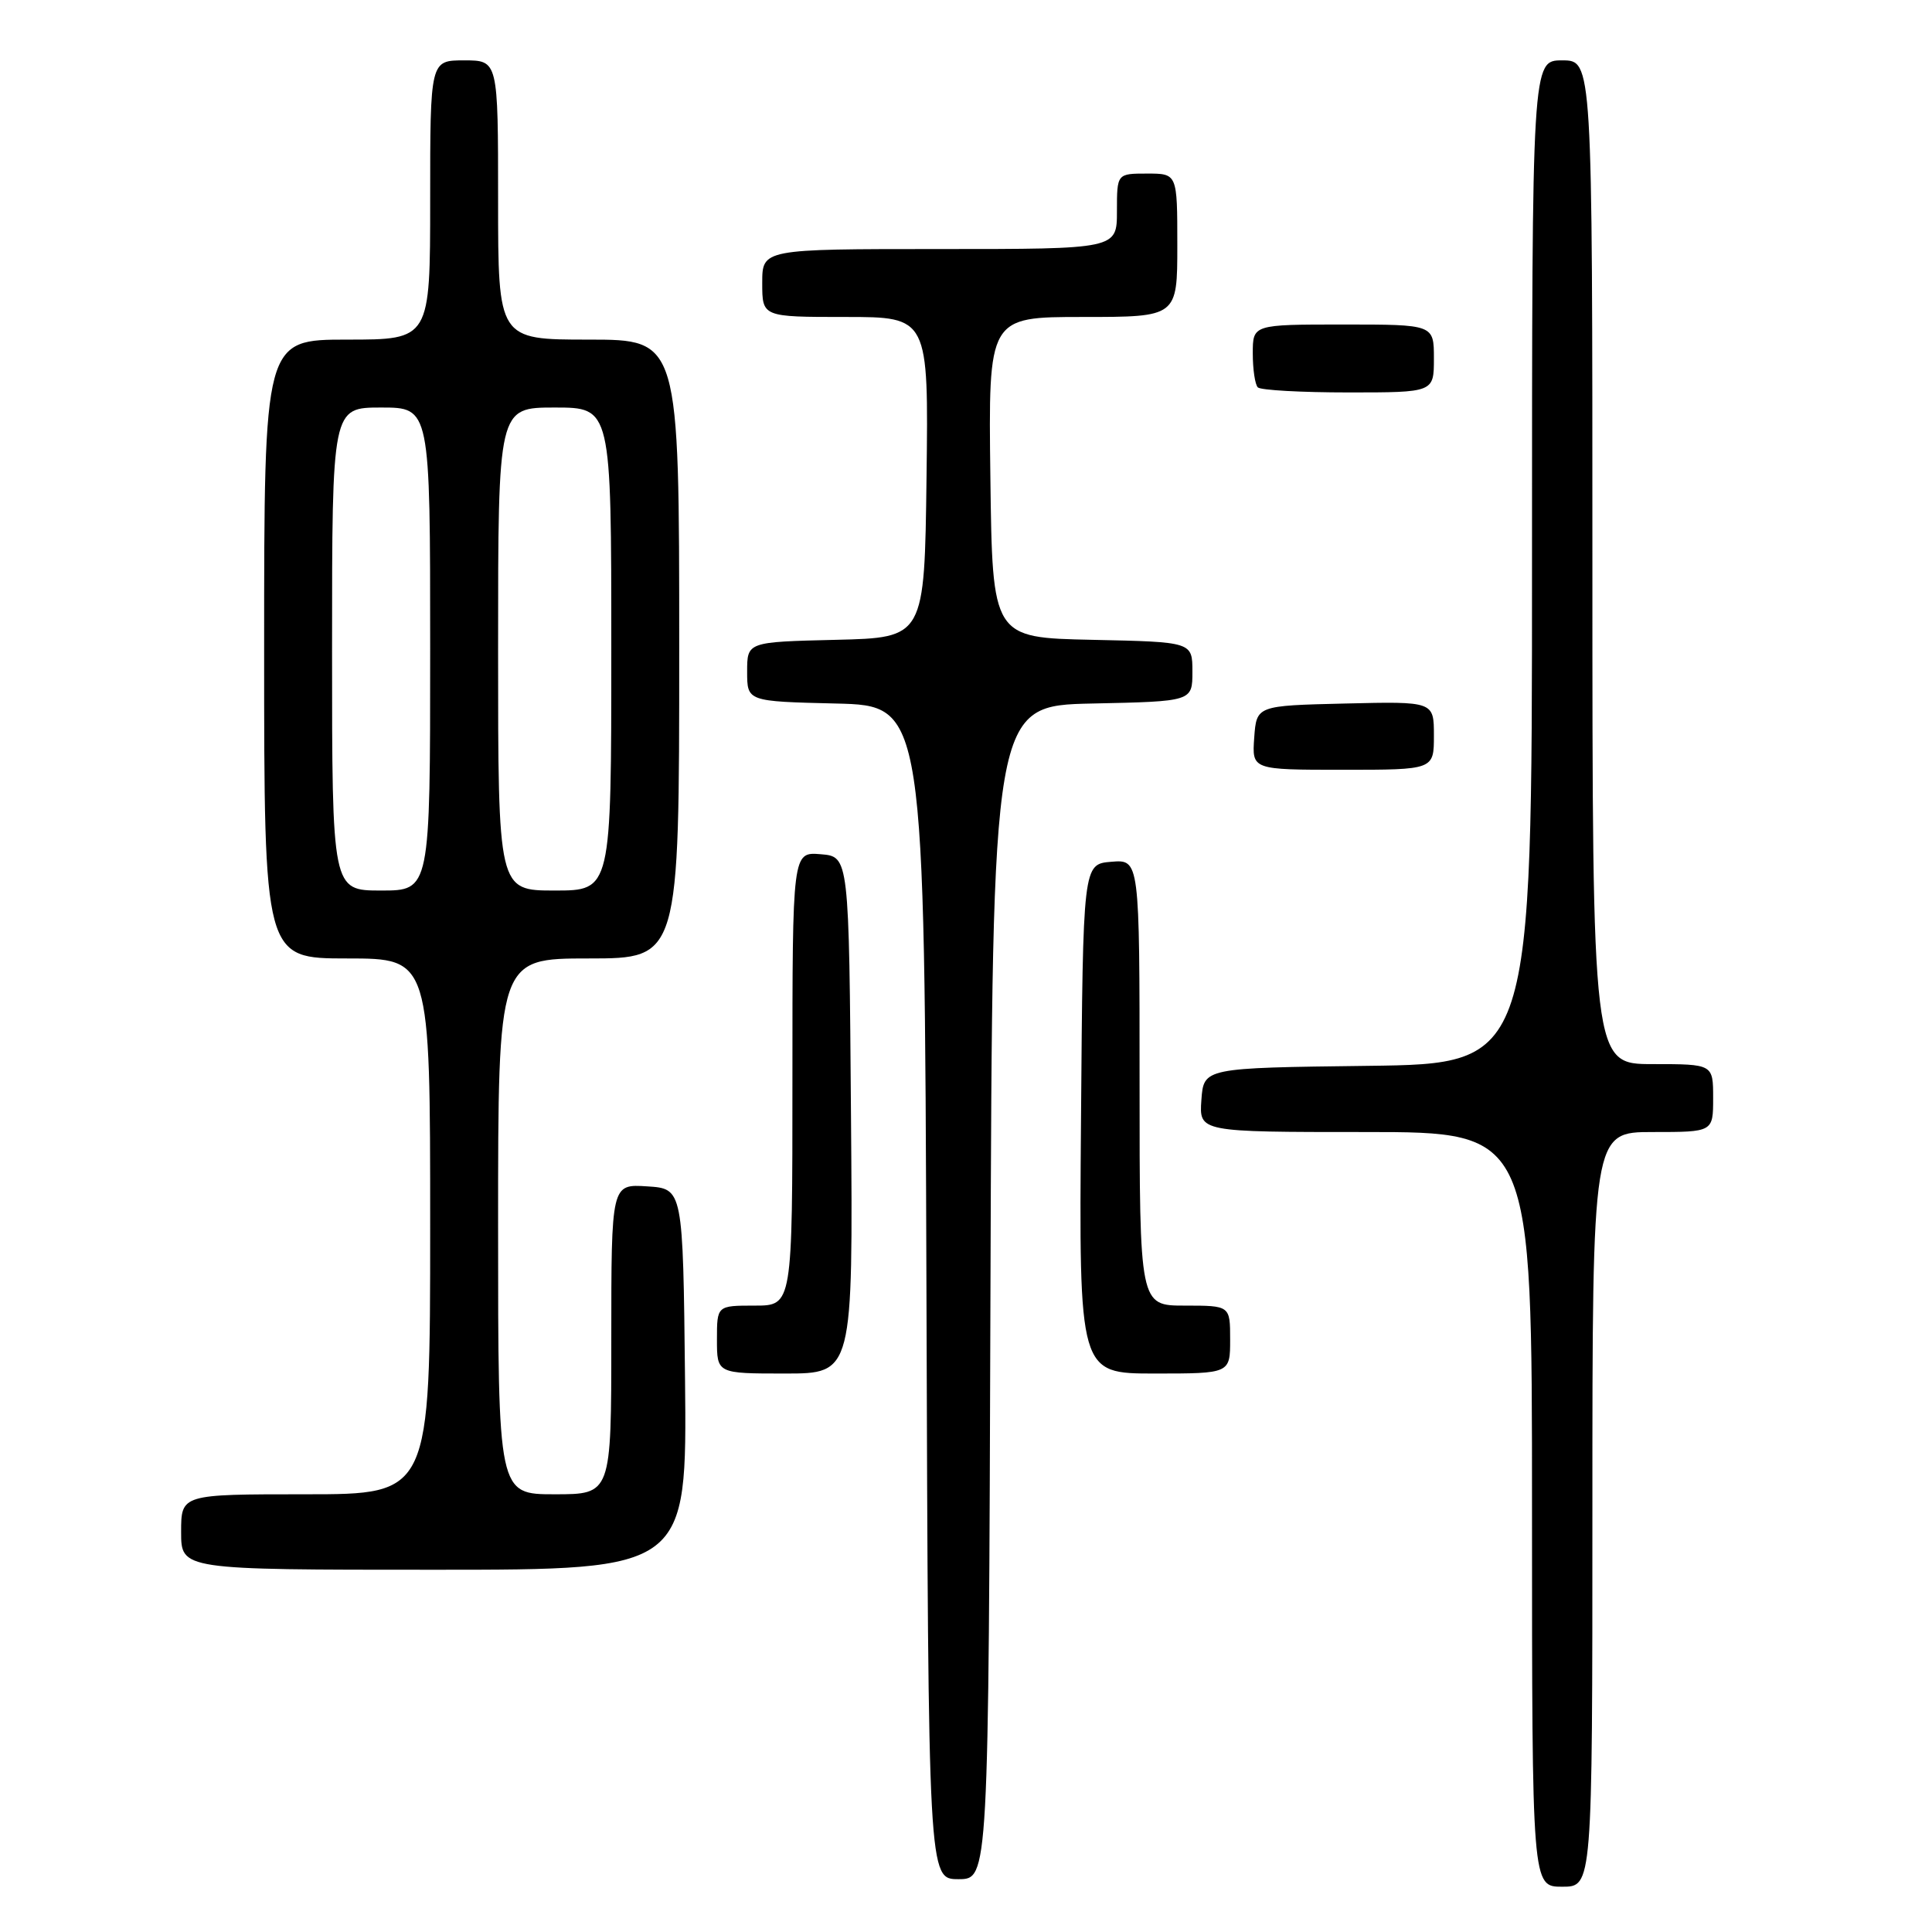 <?xml version="1.0" encoding="UTF-8" standalone="no"?>
<!DOCTYPE svg PUBLIC "-//W3C//DTD SVG 1.1//EN" "http://www.w3.org/Graphics/SVG/1.1/DTD/svg11.dtd" >
<svg xmlns="http://www.w3.org/2000/svg" xmlns:xlink="http://www.w3.org/1999/xlink" version="1.1" viewBox="0 0 256 256">
 <g >
 <path fill="currentColor"
d=" M 211.00 200.00 C 211.00 150.00 211.00 150.00 219.00 150.00 C 227.00 150.00 227.00 150.00 227.00 145.50 C 227.00 141.00 227.00 141.00 219.00 141.00 C 211.00 141.00 211.00 141.00 211.00 74.50 C 211.00 8.00 211.00 8.00 207.00 8.00 C 203.00 8.00 203.00 8.00 203.00 74.48 C 203.00 140.96 203.00 140.96 181.25 141.23 C 159.50 141.50 159.50 141.50 159.19 145.75 C 158.89 150.00 158.89 150.00 180.94 150.00 C 203.00 150.00 203.00 150.00 203.00 200.00 C 203.00 250.00 203.00 250.00 207.00 250.00 C 211.00 250.00 211.00 250.00 211.00 200.00 Z  M 131.24 171.25 C 131.50 93.50 131.50 93.50 144.75 93.22 C 158.00 92.94 158.00 92.94 158.00 89.00 C 158.00 85.06 158.00 85.06 144.75 84.78 C 131.50 84.50 131.50 84.50 131.23 63.25 C 130.96 42.00 130.96 42.00 143.48 42.00 C 156.00 42.00 156.00 42.00 156.00 32.50 C 156.00 23.00 156.00 23.00 152.00 23.00 C 148.00 23.00 148.00 23.00 148.00 28.00 C 148.00 33.00 148.00 33.00 124.50 33.00 C 101.00 33.00 101.00 33.00 101.00 37.50 C 101.00 42.00 101.00 42.00 112.02 42.00 C 123.04 42.00 123.04 42.00 122.77 63.25 C 122.50 84.50 122.50 84.50 110.75 84.78 C 99.00 85.06 99.00 85.06 99.00 89.00 C 99.00 92.94 99.00 92.94 110.75 93.22 C 122.50 93.50 122.50 93.50 122.76 171.25 C 123.01 249.00 123.01 249.00 127.00 249.00 C 130.99 249.00 130.99 249.00 131.24 171.25 Z  M 90.77 182.75 C 90.50 157.50 90.50 157.50 85.75 157.20 C 81.00 156.89 81.00 156.89 81.00 177.45 C 81.00 198.00 81.00 198.00 73.50 198.00 C 66.00 198.00 66.00 198.00 66.00 162.50 C 66.00 127.00 66.00 127.00 78.00 127.00 C 90.00 127.00 90.00 127.00 90.00 86.00 C 90.00 45.00 90.00 45.00 78.00 45.00 C 66.00 45.00 66.00 45.00 66.00 26.50 C 66.00 8.00 66.00 8.00 61.50 8.00 C 57.00 8.00 57.00 8.00 57.00 26.50 C 57.00 45.00 57.00 45.00 46.00 45.00 C 35.00 45.00 35.00 45.00 35.00 86.00 C 35.00 127.00 35.00 127.00 46.00 127.00 C 57.00 127.00 57.00 127.00 57.00 162.50 C 57.00 198.00 57.00 198.00 40.50 198.00 C 24.00 198.00 24.00 198.00 24.00 203.00 C 24.00 208.00 24.00 208.00 57.52 208.00 C 91.03 208.00 91.03 208.00 90.77 182.75 Z  M 112.76 147.75 C 112.50 113.50 112.50 113.50 108.75 113.19 C 105.00 112.88 105.00 112.88 105.00 142.94 C 105.00 173.00 105.00 173.00 100.00 173.00 C 95.00 173.00 95.00 173.00 95.00 177.50 C 95.00 182.00 95.00 182.00 104.01 182.00 C 113.03 182.00 113.03 182.00 112.76 147.75 Z  M 163.00 177.50 C 163.00 173.00 163.00 173.00 157.00 173.00 C 151.00 173.00 151.00 173.00 151.00 143.44 C 151.00 113.88 151.00 113.88 147.25 114.19 C 143.50 114.50 143.50 114.50 143.24 148.25 C 142.97 182.00 142.97 182.00 152.99 182.00 C 163.00 182.00 163.00 182.00 163.00 177.50 Z  M 190.00 97.47 C 190.00 92.94 190.00 92.94 178.25 93.22 C 166.50 93.50 166.50 93.50 166.19 97.75 C 165.89 102.00 165.89 102.00 177.94 102.00 C 190.00 102.00 190.00 102.00 190.00 97.47 Z  M 190.00 47.50 C 190.00 43.00 190.00 43.00 178.00 43.00 C 166.00 43.00 166.00 43.00 166.00 46.83 C 166.00 48.94 166.30 50.97 166.67 51.33 C 167.03 51.70 172.43 52.00 178.67 52.00 C 190.00 52.00 190.00 52.00 190.00 47.50 Z  M 44.00 86.00 C 44.00 54.00 44.00 54.00 50.50 54.00 C 57.00 54.00 57.00 54.00 57.00 86.00 C 57.00 118.00 57.00 118.00 50.50 118.00 C 44.00 118.00 44.00 118.00 44.00 86.00 Z  M 66.00 86.00 C 66.00 54.00 66.00 54.00 73.50 54.00 C 81.00 54.00 81.00 54.00 81.00 86.00 C 81.00 118.00 81.00 118.00 73.50 118.00 C 66.00 118.00 66.00 118.00 66.00 86.00 Z "/>
</g>
</svg>